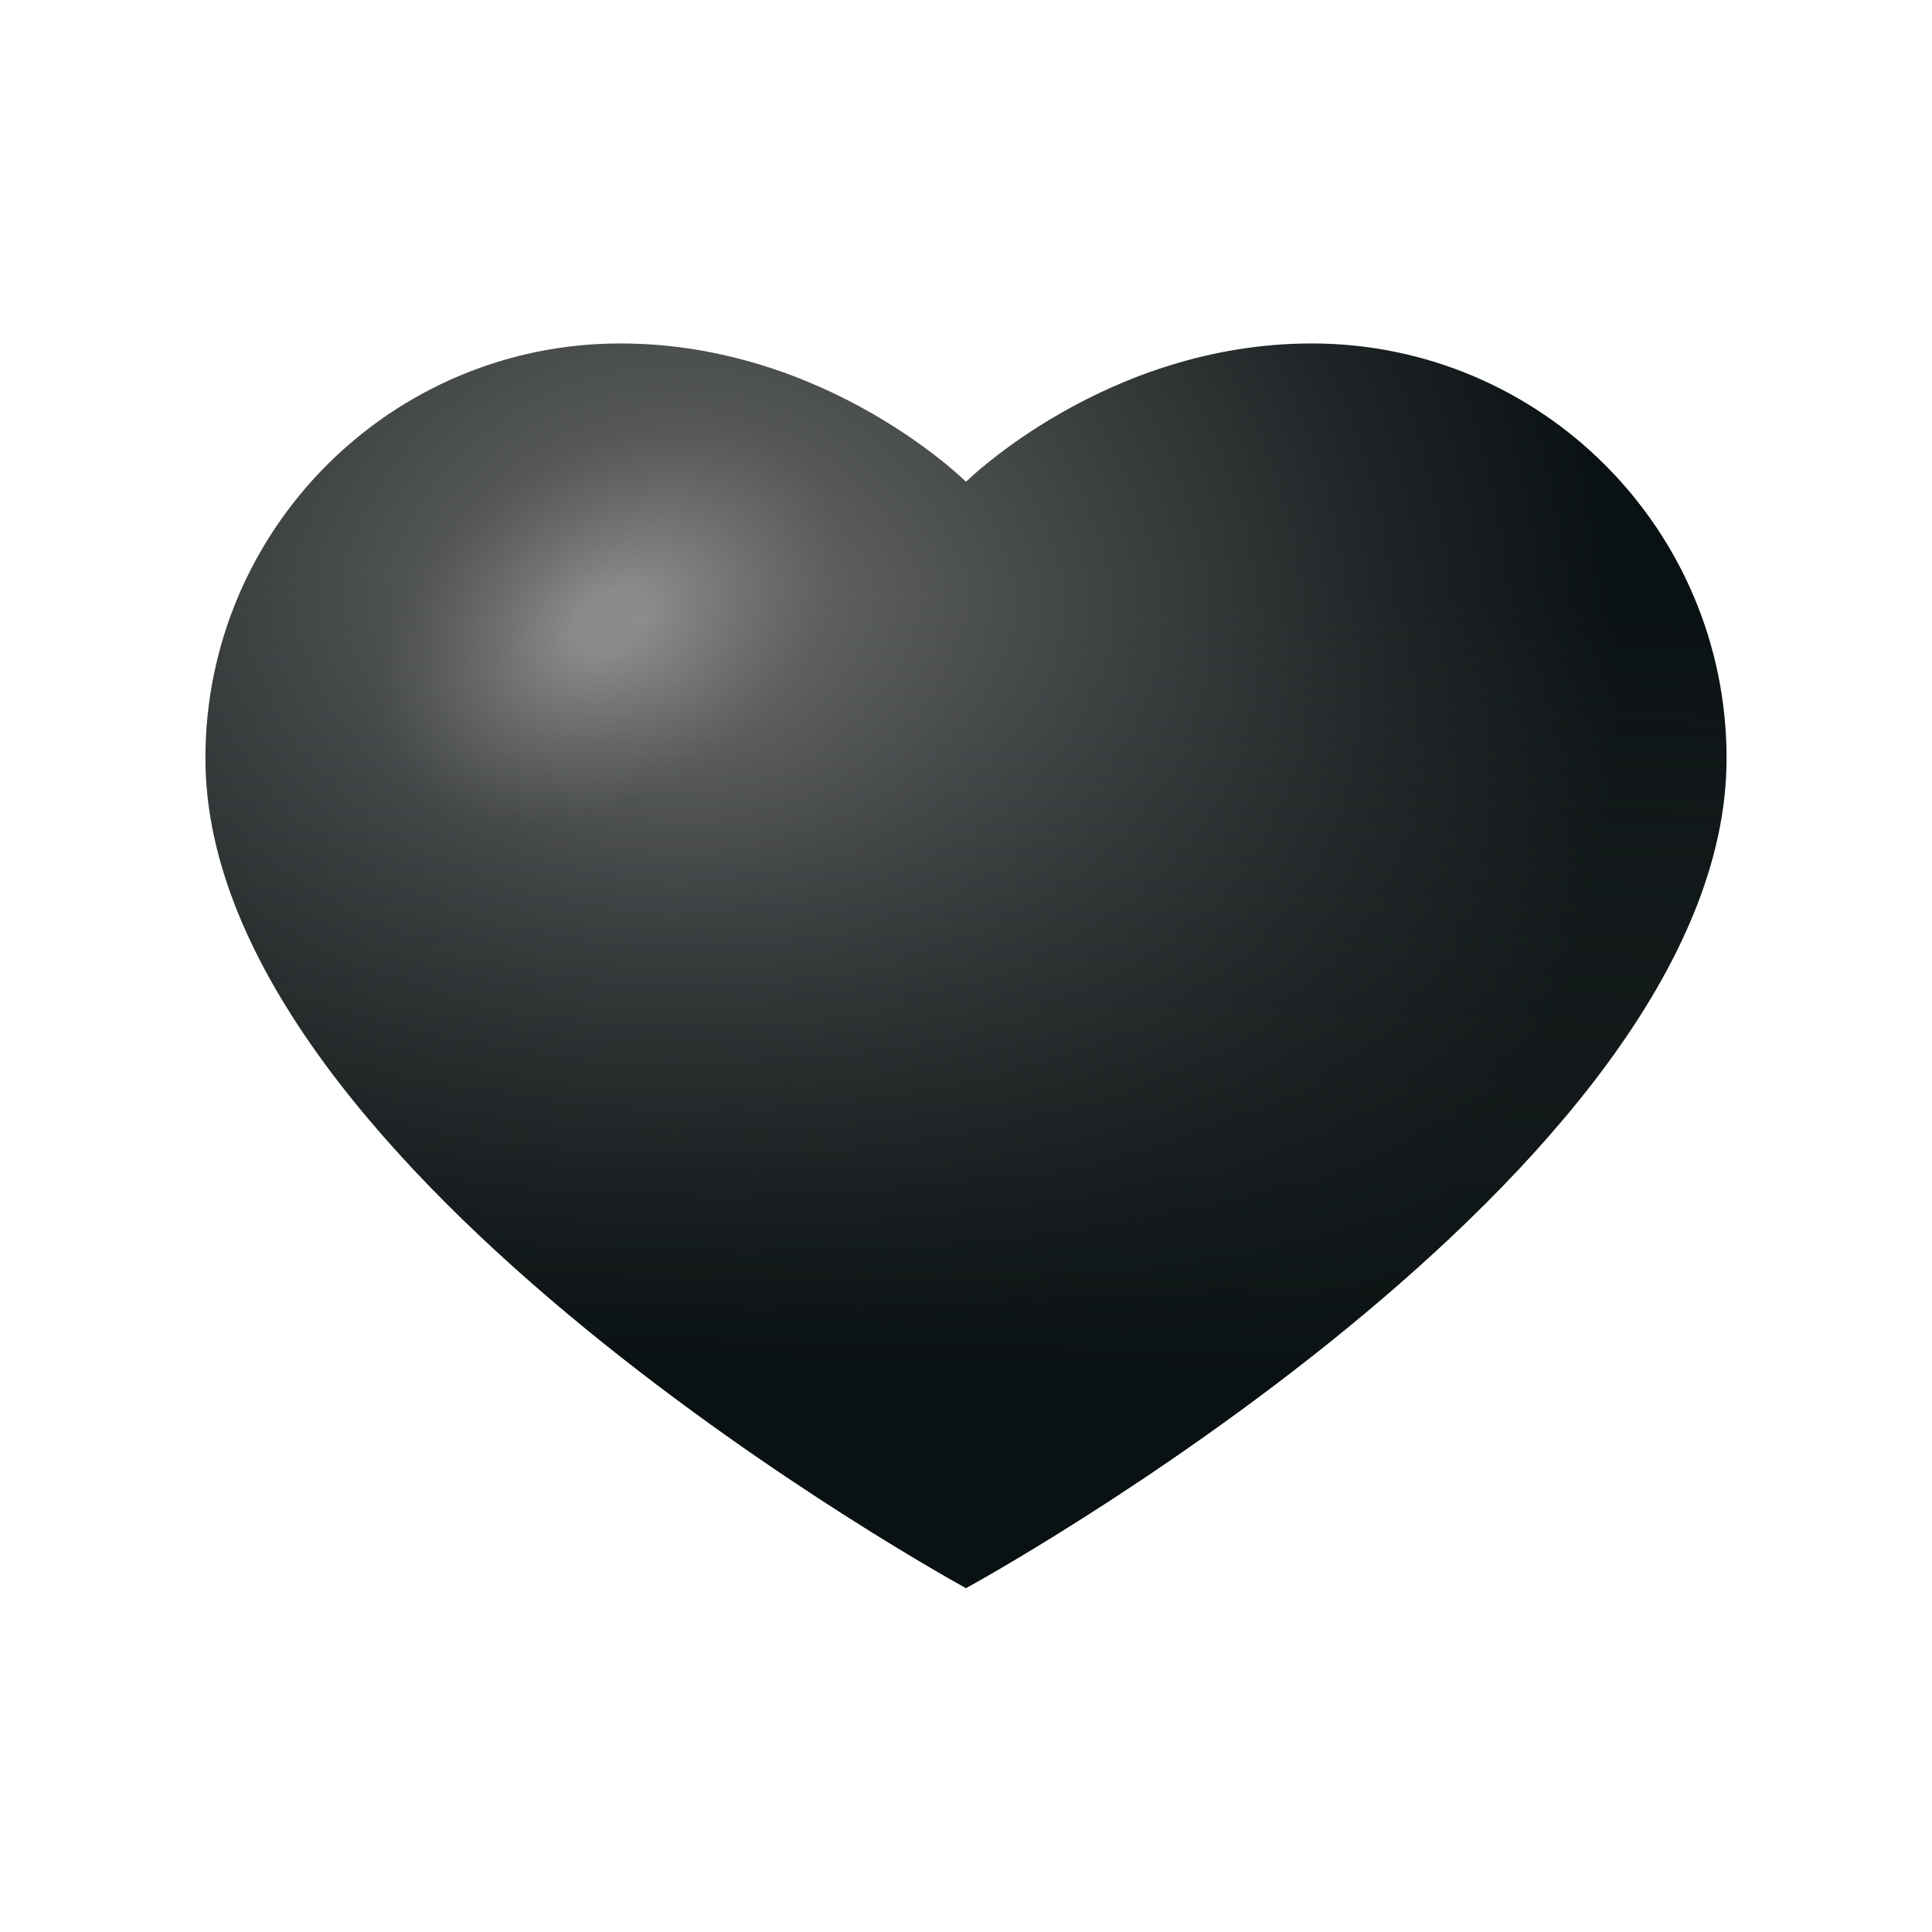 <svg xmlns="http://www.w3.org/2000/svg" viewBox="0 0 48 48"><radialGradient id="Fvyc~_ED0Js9jQer7mAAHa" cx="16.806" cy="16.701" r="23.479" gradientUnits="userSpaceOnUse"><stop offset="0" stop-color="#737373"/><stop offset=".252" stop-color="#555758"/><stop offset=".755" stop-color="#1f2526"/><stop offset="1" stop-color="#0a1112"/></radialGradient><path fill="url(#Fvyc~_ED0Js9jQer7mAAHa)" d="M32.589,8.533c-5.113,0-8.589,3.436-8.589,3.436s-3.457-3.436-8.589-3.436	c-5.692,0-10.307,4.615-10.307,10.307C5.104,29.147,24,39.454,24,39.454S42.896,29.147,42.896,18.84	C42.896,13.147,38.282,8.533,32.589,8.533z"/><linearGradient id="Fvyc~_ED0Js9jQer7mAAHb" x1="24.224" x2="23.474" y1="10.495" y2="38.413" gradientUnits="userSpaceOnUse"><stop offset=".147" stop-color="#2f3334" stop-opacity="0"/><stop offset=".845" stop-color="#0a1112"/></linearGradient><path fill="url(#Fvyc~_ED0Js9jQer7mAAHb)" d="M32.589,8.533c-5.113,0-8.589,3.436-8.589,3.436s-3.457-3.436-8.589-3.436	c-5.692,0-10.307,4.615-10.307,10.307C5.104,29.147,24,39.454,24,39.454S42.896,29.147,42.896,18.84	C42.896,13.147,38.282,8.533,32.589,8.533z"/><radialGradient id="Fvyc~_ED0Js9jQer7mAAHc" cx="8.005" cy="-90.92" r="7.589" gradientTransform="matrix(.824 -.567 .382 .554 43.262 70.369)" gradientUnits="userSpaceOnUse"><stop offset=".133" stop-color="#9b9b9b"/><stop offset=".834" stop-color="#737373" stop-opacity="0"/></radialGradient><path fill="url(#Fvyc~_ED0Js9jQer7mAAHc)" d="M21.164,11.949c1.267,2.195-0.395,5.528-3.714,7.444s-7.036,1.69-8.303-0.506	s0.395-5.528,3.714-7.444S19.897,9.753,21.164,11.949z" opacity=".69"/></svg>